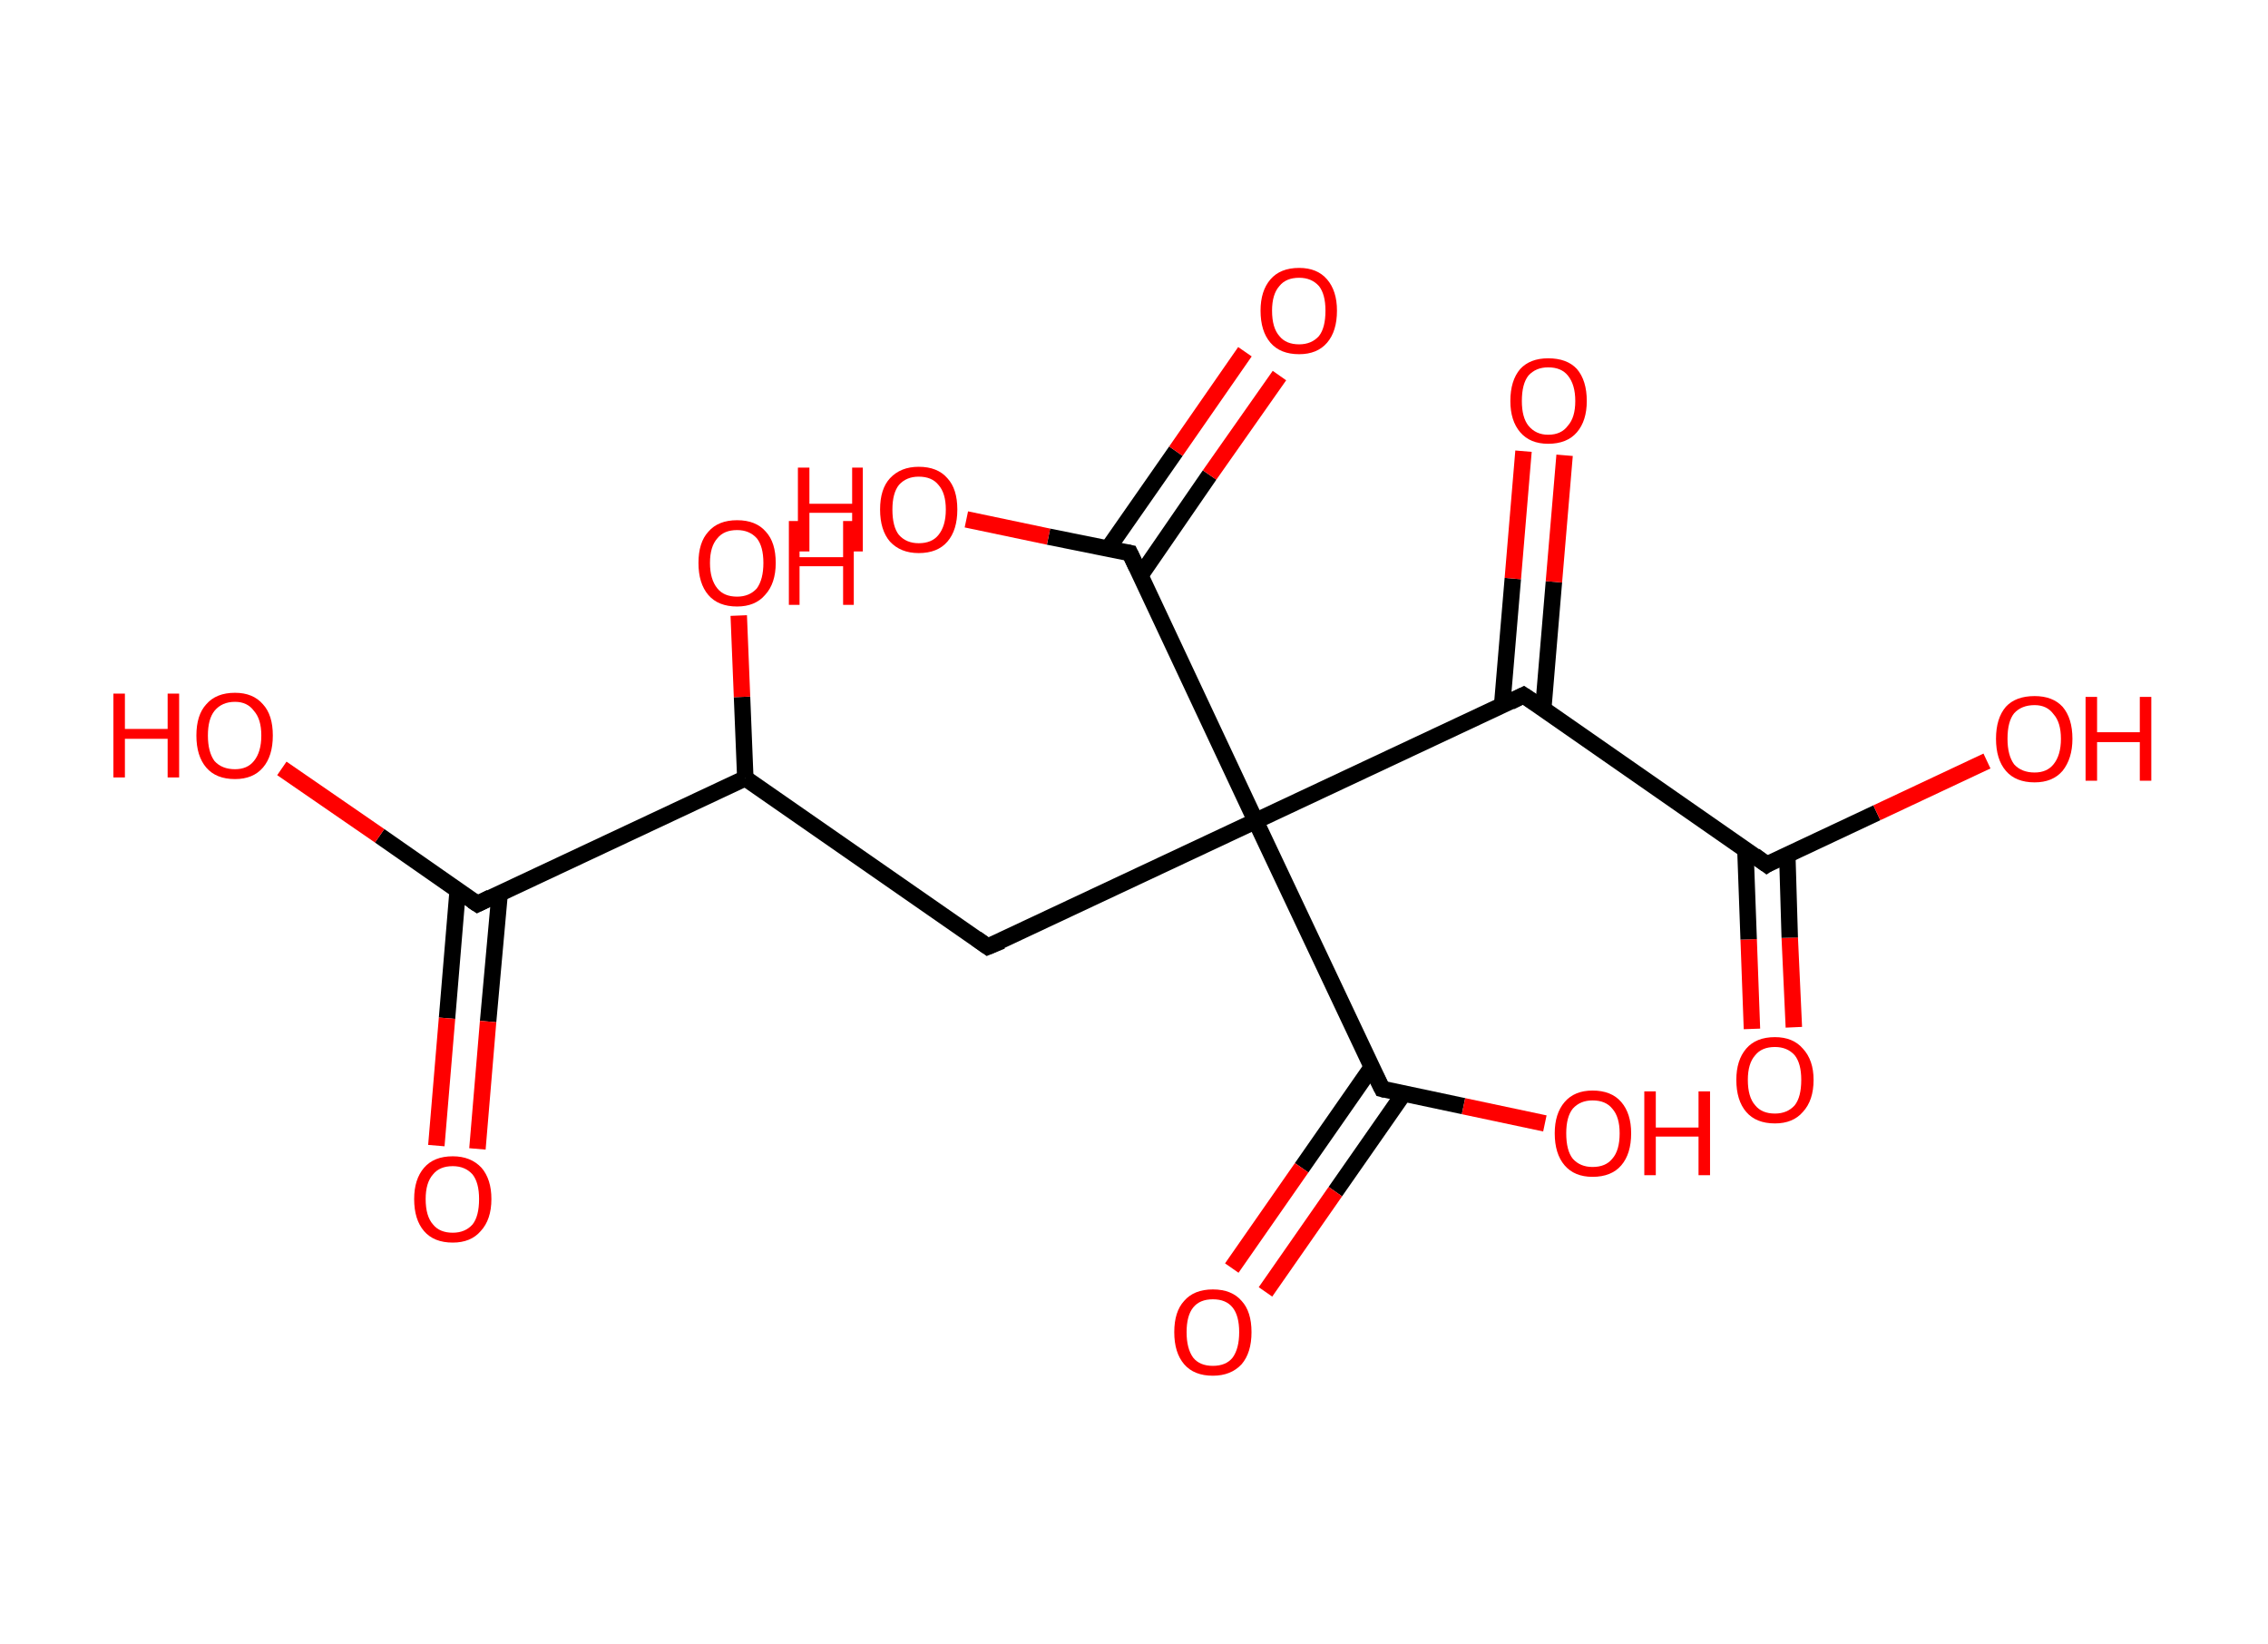<?xml version='1.0' encoding='ASCII' standalone='yes'?>
<svg xmlns="http://www.w3.org/2000/svg" xmlns:rdkit="http://www.rdkit.org/xml" xmlns:xlink="http://www.w3.org/1999/xlink" version="1.1" baseProfile="full" xml:space="preserve" width="276px" height="200px" viewBox="0 0 276 200">
<!-- END OF HEADER -->
<rect style="opacity:1.0;fill:#FFFFFF;stroke:none" width="276.0" height="200.0" x="0.0" y="0.0"> </rect>
<path class="bond-0 atom-0 atom-1" d="M 213.2,125.2 L 212.8,114.3" style="fill:none;fill-rule:evenodd;stroke:#FF0000;stroke-width:2.0px;stroke-linecap:butt;stroke-linejoin:miter;stroke-opacity:1"/>
<path class="bond-0 atom-0 atom-1" d="M 212.8,114.3 L 212.4,103.3" style="fill:none;fill-rule:evenodd;stroke:#000000;stroke-width:2.0px;stroke-linecap:butt;stroke-linejoin:miter;stroke-opacity:1"/>
<path class="bond-0 atom-0 atom-1" d="M 218.3,125.0 L 217.8,114.1" style="fill:none;fill-rule:evenodd;stroke:#FF0000;stroke-width:2.0px;stroke-linecap:butt;stroke-linejoin:miter;stroke-opacity:1"/>
<path class="bond-0 atom-0 atom-1" d="M 217.8,114.1 L 217.5,104.0" style="fill:none;fill-rule:evenodd;stroke:#000000;stroke-width:2.0px;stroke-linecap:butt;stroke-linejoin:miter;stroke-opacity:1"/>
<path class="bond-1 atom-1 atom-2" d="M 215.0,105.2 L 228.4,98.9" style="fill:none;fill-rule:evenodd;stroke:#000000;stroke-width:2.0px;stroke-linecap:butt;stroke-linejoin:miter;stroke-opacity:1"/>
<path class="bond-1 atom-1 atom-2" d="M 228.4,98.9 L 241.8,92.6" style="fill:none;fill-rule:evenodd;stroke:#FF0000;stroke-width:2.0px;stroke-linecap:butt;stroke-linejoin:miter;stroke-opacity:1"/>
<path class="bond-2 atom-1 atom-3" d="M 215.0,105.2 L 185.4,84.6" style="fill:none;fill-rule:evenodd;stroke:#000000;stroke-width:2.0px;stroke-linecap:butt;stroke-linejoin:miter;stroke-opacity:1"/>
<path class="bond-3 atom-3 atom-4" d="M 187.8,86.3 L 189.1,70.8" style="fill:none;fill-rule:evenodd;stroke:#000000;stroke-width:2.0px;stroke-linecap:butt;stroke-linejoin:miter;stroke-opacity:1"/>
<path class="bond-3 atom-3 atom-4" d="M 189.1,70.8 L 190.4,55.4" style="fill:none;fill-rule:evenodd;stroke:#FF0000;stroke-width:2.0px;stroke-linecap:butt;stroke-linejoin:miter;stroke-opacity:1"/>
<path class="bond-3 atom-3 atom-4" d="M 182.8,85.8 L 184.1,70.4" style="fill:none;fill-rule:evenodd;stroke:#000000;stroke-width:2.0px;stroke-linecap:butt;stroke-linejoin:miter;stroke-opacity:1"/>
<path class="bond-3 atom-3 atom-4" d="M 184.1,70.4 L 185.4,54.9" style="fill:none;fill-rule:evenodd;stroke:#FF0000;stroke-width:2.0px;stroke-linecap:butt;stroke-linejoin:miter;stroke-opacity:1"/>
<path class="bond-4 atom-3 atom-5" d="M 185.4,84.6 L 152.8,99.9" style="fill:none;fill-rule:evenodd;stroke:#000000;stroke-width:2.0px;stroke-linecap:butt;stroke-linejoin:miter;stroke-opacity:1"/>
<path class="bond-5 atom-5 atom-6" d="M 152.8,99.9 L 120.2,115.2" style="fill:none;fill-rule:evenodd;stroke:#000000;stroke-width:2.0px;stroke-linecap:butt;stroke-linejoin:miter;stroke-opacity:1"/>
<path class="bond-6 atom-6 atom-7" d="M 120.2,115.2 L 90.7,94.7" style="fill:none;fill-rule:evenodd;stroke:#000000;stroke-width:2.0px;stroke-linecap:butt;stroke-linejoin:miter;stroke-opacity:1"/>
<path class="bond-7 atom-7 atom-8" d="M 90.7,94.7 L 90.3,84.8" style="fill:none;fill-rule:evenodd;stroke:#000000;stroke-width:2.0px;stroke-linecap:butt;stroke-linejoin:miter;stroke-opacity:1"/>
<path class="bond-7 atom-7 atom-8" d="M 90.3,84.8 L 89.9,74.9" style="fill:none;fill-rule:evenodd;stroke:#FF0000;stroke-width:2.0px;stroke-linecap:butt;stroke-linejoin:miter;stroke-opacity:1"/>
<path class="bond-8 atom-7 atom-9" d="M 90.7,94.7 L 58.1,110.0" style="fill:none;fill-rule:evenodd;stroke:#000000;stroke-width:2.0px;stroke-linecap:butt;stroke-linejoin:miter;stroke-opacity:1"/>
<path class="bond-9 atom-9 atom-10" d="M 55.7,108.3 L 54.4,123.9" style="fill:none;fill-rule:evenodd;stroke:#000000;stroke-width:2.0px;stroke-linecap:butt;stroke-linejoin:miter;stroke-opacity:1"/>
<path class="bond-9 atom-9 atom-10" d="M 54.4,123.9 L 53.1,139.4" style="fill:none;fill-rule:evenodd;stroke:#FF0000;stroke-width:2.0px;stroke-linecap:butt;stroke-linejoin:miter;stroke-opacity:1"/>
<path class="bond-9 atom-9 atom-10" d="M 60.8,108.8 L 59.4,124.3" style="fill:none;fill-rule:evenodd;stroke:#000000;stroke-width:2.0px;stroke-linecap:butt;stroke-linejoin:miter;stroke-opacity:1"/>
<path class="bond-9 atom-9 atom-10" d="M 59.4,124.3 L 58.1,139.8" style="fill:none;fill-rule:evenodd;stroke:#FF0000;stroke-width:2.0px;stroke-linecap:butt;stroke-linejoin:miter;stroke-opacity:1"/>
<path class="bond-10 atom-9 atom-11" d="M 58.1,110.0 L 46.2,101.7" style="fill:none;fill-rule:evenodd;stroke:#000000;stroke-width:2.0px;stroke-linecap:butt;stroke-linejoin:miter;stroke-opacity:1"/>
<path class="bond-10 atom-9 atom-11" d="M 46.2,101.7 L 34.3,93.5" style="fill:none;fill-rule:evenodd;stroke:#FF0000;stroke-width:2.0px;stroke-linecap:butt;stroke-linejoin:miter;stroke-opacity:1"/>
<path class="bond-11 atom-5 atom-12" d="M 152.8,99.9 L 168.2,132.5" style="fill:none;fill-rule:evenodd;stroke:#000000;stroke-width:2.0px;stroke-linecap:butt;stroke-linejoin:miter;stroke-opacity:1"/>
<path class="bond-12 atom-12 atom-13" d="M 166.9,129.9 L 158.4,142.1" style="fill:none;fill-rule:evenodd;stroke:#000000;stroke-width:2.0px;stroke-linecap:butt;stroke-linejoin:miter;stroke-opacity:1"/>
<path class="bond-12 atom-12 atom-13" d="M 158.4,142.1 L 149.9,154.3" style="fill:none;fill-rule:evenodd;stroke:#FF0000;stroke-width:2.0px;stroke-linecap:butt;stroke-linejoin:miter;stroke-opacity:1"/>
<path class="bond-12 atom-12 atom-13" d="M 170.8,133.1 L 162.5,145.0" style="fill:none;fill-rule:evenodd;stroke:#000000;stroke-width:2.0px;stroke-linecap:butt;stroke-linejoin:miter;stroke-opacity:1"/>
<path class="bond-12 atom-12 atom-13" d="M 162.5,145.0 L 154.0,157.2" style="fill:none;fill-rule:evenodd;stroke:#FF0000;stroke-width:2.0px;stroke-linecap:butt;stroke-linejoin:miter;stroke-opacity:1"/>
<path class="bond-13 atom-12 atom-14" d="M 168.2,132.5 L 178.1,134.6" style="fill:none;fill-rule:evenodd;stroke:#000000;stroke-width:2.0px;stroke-linecap:butt;stroke-linejoin:miter;stroke-opacity:1"/>
<path class="bond-13 atom-12 atom-14" d="M 178.1,134.6 L 188.0,136.7" style="fill:none;fill-rule:evenodd;stroke:#FF0000;stroke-width:2.0px;stroke-linecap:butt;stroke-linejoin:miter;stroke-opacity:1"/>
<path class="bond-14 atom-5 atom-15" d="M 152.8,99.9 L 137.5,67.3" style="fill:none;fill-rule:evenodd;stroke:#000000;stroke-width:2.0px;stroke-linecap:butt;stroke-linejoin:miter;stroke-opacity:1"/>
<path class="bond-15 atom-15 atom-16" d="M 138.8,70.0 L 147.2,57.8" style="fill:none;fill-rule:evenodd;stroke:#000000;stroke-width:2.0px;stroke-linecap:butt;stroke-linejoin:miter;stroke-opacity:1"/>
<path class="bond-15 atom-15 atom-16" d="M 147.2,57.8 L 155.7,45.7" style="fill:none;fill-rule:evenodd;stroke:#FF0000;stroke-width:2.0px;stroke-linecap:butt;stroke-linejoin:miter;stroke-opacity:1"/>
<path class="bond-15 atom-15 atom-16" d="M 134.8,66.8 L 143.1,54.9" style="fill:none;fill-rule:evenodd;stroke:#000000;stroke-width:2.0px;stroke-linecap:butt;stroke-linejoin:miter;stroke-opacity:1"/>
<path class="bond-15 atom-15 atom-16" d="M 143.1,54.9 L 151.5,42.8" style="fill:none;fill-rule:evenodd;stroke:#FF0000;stroke-width:2.0px;stroke-linecap:butt;stroke-linejoin:miter;stroke-opacity:1"/>
<path class="bond-16 atom-15 atom-17" d="M 137.5,67.3 L 127.6,65.3" style="fill:none;fill-rule:evenodd;stroke:#000000;stroke-width:2.0px;stroke-linecap:butt;stroke-linejoin:miter;stroke-opacity:1"/>
<path class="bond-16 atom-15 atom-17" d="M 127.6,65.3 L 117.6,63.2" style="fill:none;fill-rule:evenodd;stroke:#FF0000;stroke-width:2.0px;stroke-linecap:butt;stroke-linejoin:miter;stroke-opacity:1"/>
<path d="M 215.6,104.8 L 215.0,105.2 L 213.5,104.1" style="fill:none;stroke:#000000;stroke-width:2.0px;stroke-linecap:butt;stroke-linejoin:miter;stroke-opacity:1;"/>
<path d="M 186.9,85.6 L 185.4,84.6 L 183.8,85.4" style="fill:none;stroke:#000000;stroke-width:2.0px;stroke-linecap:butt;stroke-linejoin:miter;stroke-opacity:1;"/>
<path d="M 121.9,114.5 L 120.2,115.2 L 118.8,114.2" style="fill:none;stroke:#000000;stroke-width:2.0px;stroke-linecap:butt;stroke-linejoin:miter;stroke-opacity:1;"/>
<path d="M 59.7,109.2 L 58.1,110.0 L 57.5,109.6" style="fill:none;stroke:#000000;stroke-width:2.0px;stroke-linecap:butt;stroke-linejoin:miter;stroke-opacity:1;"/>
<path d="M 167.4,130.9 L 168.2,132.5 L 168.6,132.6" style="fill:none;stroke:#000000;stroke-width:2.0px;stroke-linecap:butt;stroke-linejoin:miter;stroke-opacity:1;"/>
<path d="M 138.3,69.0 L 137.5,67.3 L 137.0,67.2" style="fill:none;stroke:#000000;stroke-width:2.0px;stroke-linecap:butt;stroke-linejoin:miter;stroke-opacity:1;"/>
<path class="atom-0" d="M 211.3 131.4 Q 211.3 129.0, 212.5 127.6 Q 213.7 126.2, 216.0 126.2 Q 218.2 126.2, 219.4 127.6 Q 220.7 129.0, 220.7 131.4 Q 220.7 133.9, 219.4 135.3 Q 218.2 136.7, 216.0 136.7 Q 213.7 136.7, 212.5 135.3 Q 211.3 133.9, 211.3 131.4 M 216.0 135.5 Q 217.5 135.5, 218.4 134.5 Q 219.2 133.5, 219.2 131.4 Q 219.2 129.4, 218.4 128.4 Q 217.5 127.4, 216.0 127.4 Q 214.4 127.4, 213.6 128.4 Q 212.7 129.4, 212.7 131.4 Q 212.7 133.5, 213.6 134.5 Q 214.4 135.5, 216.0 135.5 " fill="#FF0000"/>
<path class="atom-2" d="M 242.9 89.9 Q 242.9 87.4, 244.1 86.0 Q 245.3 84.7, 247.6 84.7 Q 249.8 84.7, 251.0 86.0 Q 252.2 87.4, 252.2 89.9 Q 252.2 92.3, 251.0 93.8 Q 249.8 95.2, 247.6 95.2 Q 245.3 95.2, 244.1 93.8 Q 242.9 92.4, 242.9 89.9 M 247.6 94.0 Q 249.1 94.0, 249.9 93.0 Q 250.8 91.9, 250.8 89.9 Q 250.8 87.9, 249.9 86.9 Q 249.1 85.8, 247.6 85.8 Q 246.0 85.8, 245.1 86.8 Q 244.3 87.8, 244.3 89.9 Q 244.3 91.9, 245.1 93.0 Q 246.0 94.0, 247.6 94.0 " fill="#FF0000"/>
<path class="atom-2" d="M 253.8 84.8 L 255.2 84.8 L 255.2 89.1 L 260.4 89.1 L 260.4 84.8 L 261.8 84.8 L 261.8 95.0 L 260.4 95.0 L 260.4 90.3 L 255.2 90.3 L 255.2 95.0 L 253.8 95.0 L 253.8 84.8 " fill="#FF0000"/>
<path class="atom-4" d="M 183.8 48.8 Q 183.8 46.3, 185.0 44.9 Q 186.2 43.6, 188.4 43.6 Q 190.7 43.6, 191.9 44.9 Q 193.1 46.3, 193.1 48.8 Q 193.1 51.2, 191.9 52.6 Q 190.7 54.0, 188.4 54.0 Q 186.2 54.0, 185.0 52.6 Q 183.8 51.2, 183.8 48.8 M 188.4 52.9 Q 190.0 52.9, 190.8 51.8 Q 191.7 50.8, 191.7 48.8 Q 191.7 46.8, 190.8 45.7 Q 190.0 44.7, 188.4 44.7 Q 186.9 44.7, 186.0 45.7 Q 185.2 46.7, 185.2 48.8 Q 185.2 50.8, 186.0 51.8 Q 186.9 52.9, 188.4 52.9 " fill="#FF0000"/>
<path class="atom-8" d="M 85.0 68.5 Q 85.0 66.0, 86.2 64.7 Q 87.4 63.3, 89.7 63.3 Q 92.0 63.3, 93.2 64.7 Q 94.4 66.0, 94.4 68.5 Q 94.4 71.0, 93.1 72.4 Q 91.9 73.8, 89.7 73.8 Q 87.4 73.8, 86.2 72.4 Q 85.0 71.0, 85.0 68.5 M 89.7 72.6 Q 91.2 72.6, 92.1 71.6 Q 92.9 70.5, 92.9 68.5 Q 92.9 66.5, 92.1 65.5 Q 91.2 64.5, 89.7 64.5 Q 88.1 64.5, 87.3 65.5 Q 86.4 66.5, 86.4 68.5 Q 86.4 70.5, 87.3 71.6 Q 88.1 72.6, 89.7 72.6 " fill="#FF0000"/>
<path class="atom-8" d="M 96.0 63.4 L 97.3 63.4 L 97.3 67.8 L 102.6 67.8 L 102.6 63.4 L 103.9 63.4 L 103.9 73.6 L 102.6 73.6 L 102.6 68.9 L 97.3 68.9 L 97.3 73.6 L 96.0 73.6 L 96.0 63.4 " fill="#FF0000"/>
<path class="atom-10" d="M 50.4 145.9 Q 50.4 143.5, 51.6 142.1 Q 52.8 140.7, 55.1 140.7 Q 57.3 140.7, 58.6 142.1 Q 59.8 143.5, 59.8 145.9 Q 59.8 148.4, 58.5 149.8 Q 57.3 151.2, 55.1 151.2 Q 52.8 151.2, 51.6 149.8 Q 50.4 148.4, 50.4 145.9 M 55.1 150.0 Q 56.6 150.0, 57.5 149.0 Q 58.3 148.0, 58.3 145.9 Q 58.3 143.9, 57.5 142.9 Q 56.6 141.9, 55.1 141.9 Q 53.5 141.9, 52.7 142.9 Q 51.8 143.9, 51.8 145.9 Q 51.8 148.0, 52.7 149.0 Q 53.5 150.0, 55.1 150.0 " fill="#FF0000"/>
<path class="atom-11" d="M 13.8 84.4 L 15.2 84.4 L 15.2 88.7 L 20.4 88.7 L 20.4 84.4 L 21.8 84.4 L 21.8 94.6 L 20.4 94.6 L 20.4 89.9 L 15.2 89.9 L 15.2 94.6 L 13.8 94.6 L 13.8 84.4 " fill="#FF0000"/>
<path class="atom-11" d="M 23.9 89.5 Q 23.9 87.0, 25.1 85.7 Q 26.3 84.3, 28.6 84.3 Q 30.8 84.3, 32.0 85.7 Q 33.2 87.0, 33.2 89.5 Q 33.2 92.0, 32.0 93.4 Q 30.8 94.8, 28.6 94.8 Q 26.3 94.8, 25.1 93.4 Q 23.9 92.0, 23.9 89.5 M 28.6 93.6 Q 30.1 93.6, 30.9 92.6 Q 31.8 91.5, 31.8 89.5 Q 31.8 87.5, 30.9 86.5 Q 30.1 85.4, 28.6 85.4 Q 27.0 85.4, 26.1 86.5 Q 25.3 87.5, 25.3 89.5 Q 25.3 91.5, 26.1 92.6 Q 27.0 93.6, 28.6 93.6 " fill="#FF0000"/>
<path class="atom-13" d="M 142.9 162.1 Q 142.9 159.6, 144.1 158.3 Q 145.3 156.9, 147.6 156.9 Q 149.9 156.9, 151.1 158.3 Q 152.3 159.6, 152.3 162.1 Q 152.3 164.6, 151.1 166.0 Q 149.8 167.4, 147.6 167.4 Q 145.3 167.4, 144.1 166.0 Q 142.9 164.6, 142.9 162.1 M 147.6 166.2 Q 149.2 166.2, 150.0 165.2 Q 150.8 164.1, 150.8 162.1 Q 150.8 160.1, 150.0 159.1 Q 149.2 158.1, 147.6 158.1 Q 146.0 158.1, 145.2 159.1 Q 144.4 160.1, 144.4 162.1 Q 144.4 164.1, 145.2 165.2 Q 146.0 166.2, 147.6 166.2 " fill="#FF0000"/>
<path class="atom-14" d="M 189.2 137.9 Q 189.2 135.5, 190.4 134.1 Q 191.6 132.7, 193.8 132.7 Q 196.1 132.7, 197.3 134.1 Q 198.5 135.5, 198.5 137.9 Q 198.5 140.4, 197.3 141.8 Q 196.1 143.2, 193.8 143.2 Q 191.6 143.2, 190.4 141.8 Q 189.2 140.4, 189.2 137.9 M 193.8 142.0 Q 195.4 142.0, 196.2 141.0 Q 197.1 140.0, 197.1 137.9 Q 197.1 135.9, 196.2 134.9 Q 195.4 133.9, 193.8 133.9 Q 192.3 133.9, 191.4 134.9 Q 190.6 135.9, 190.6 137.9 Q 190.6 140.0, 191.4 141.0 Q 192.3 142.0, 193.8 142.0 " fill="#FF0000"/>
<path class="atom-14" d="M 200.1 132.8 L 201.5 132.8 L 201.5 137.2 L 206.7 137.2 L 206.7 132.8 L 208.1 132.8 L 208.1 143.0 L 206.7 143.0 L 206.7 138.3 L 201.5 138.3 L 201.5 143.0 L 200.1 143.0 L 200.1 132.8 " fill="#FF0000"/>
<path class="atom-16" d="M 153.4 37.8 Q 153.4 35.4, 154.6 34.0 Q 155.8 32.6, 158.1 32.6 Q 160.3 32.6, 161.5 34.0 Q 162.7 35.4, 162.7 37.8 Q 162.7 40.3, 161.5 41.7 Q 160.3 43.1, 158.1 43.1 Q 155.8 43.1, 154.6 41.7 Q 153.4 40.3, 153.4 37.8 M 158.1 41.9 Q 159.6 41.9, 160.5 40.9 Q 161.3 39.9, 161.3 37.8 Q 161.3 35.8, 160.5 34.8 Q 159.6 33.8, 158.1 33.8 Q 156.5 33.8, 155.7 34.8 Q 154.8 35.8, 154.8 37.8 Q 154.8 39.9, 155.7 40.9 Q 156.5 41.9, 158.1 41.9 " fill="#FF0000"/>
<path class="atom-17" d="M 97.1 56.9 L 98.5 56.9 L 98.5 61.3 L 103.7 61.3 L 103.7 56.9 L 105.0 56.9 L 105.0 67.1 L 103.7 67.1 L 103.7 62.4 L 98.5 62.4 L 98.5 67.1 L 97.1 67.1 L 97.1 56.9 " fill="#FF0000"/>
<path class="atom-17" d="M 107.1 62.0 Q 107.1 59.5, 108.3 58.2 Q 109.6 56.8, 111.8 56.8 Q 114.1 56.8, 115.3 58.2 Q 116.5 59.5, 116.5 62.0 Q 116.5 64.5, 115.3 65.9 Q 114.1 67.3, 111.8 67.3 Q 109.6 67.3, 108.3 65.9 Q 107.1 64.5, 107.1 62.0 M 111.8 66.1 Q 113.4 66.1, 114.2 65.1 Q 115.1 64.0, 115.1 62.0 Q 115.1 60.0, 114.2 59.0 Q 113.4 58.0, 111.8 58.0 Q 110.3 58.0, 109.4 59.0 Q 108.6 60.0, 108.6 62.0 Q 108.6 64.1, 109.4 65.1 Q 110.3 66.1, 111.8 66.1 " fill="#FF0000"/>
</svg>
